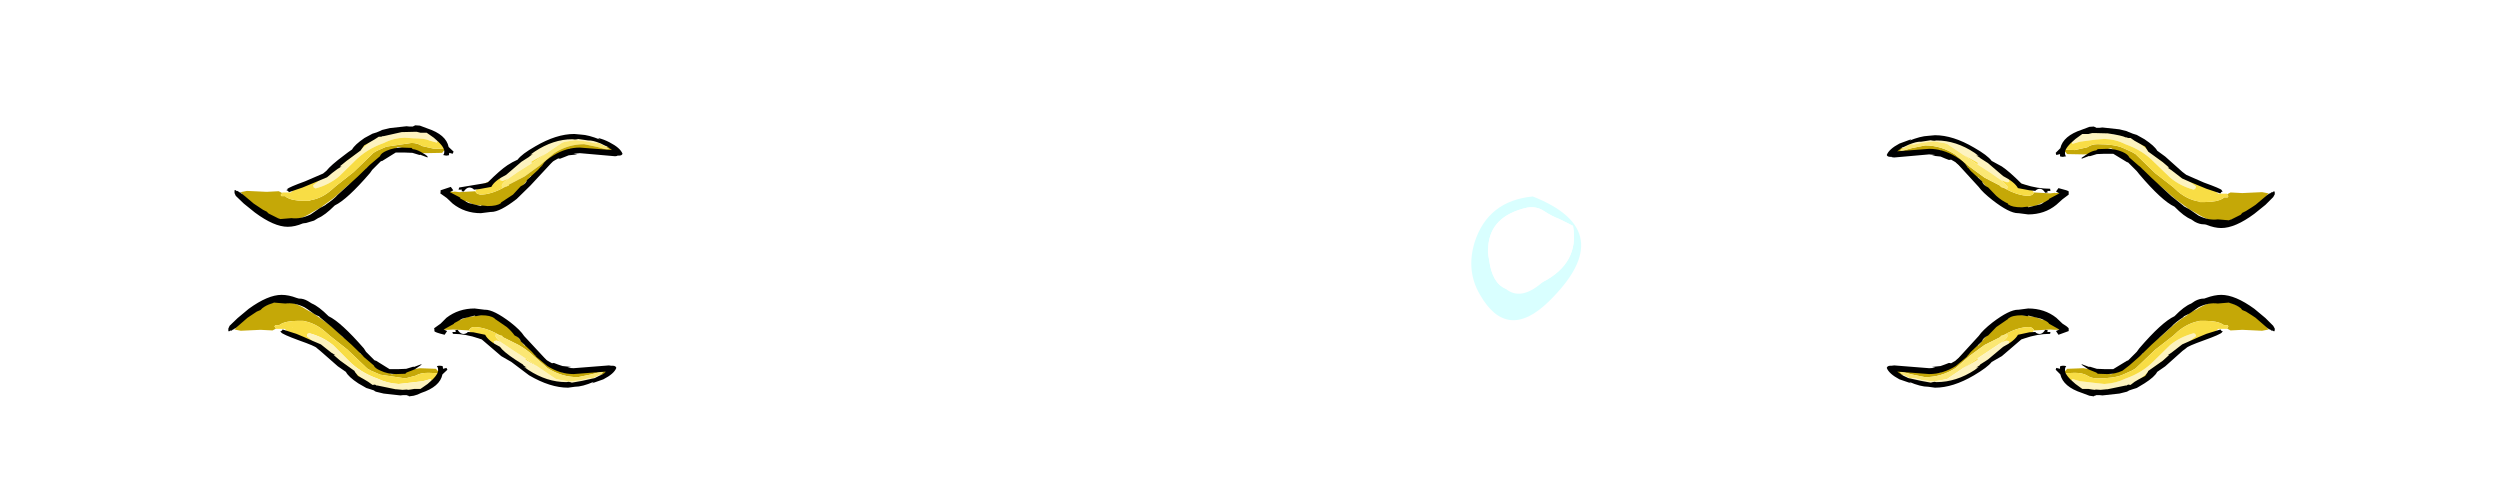 <?xml version="1.0" encoding="UTF-8" standalone="no"?>
<svg xmlns:ffdec="https://www.free-decompiler.com/flash" xmlns:xlink="http://www.w3.org/1999/xlink" ffdec:objectType="frame" height="78.5px" width="404.0px" xmlns="http://www.w3.org/2000/svg">
  <g transform="matrix(1.0, 0.0, 0.0, 1.0, 200.0, -9.8)">
    <use ffdec:characterId="1900" height="0.0" id="am_BossBarCatchUp" transform="matrix(1.0, 0.0, 0.0, 1.0, -176.55, 51.3)" width="0.0" xlink:href="#sprite0"/>
    <use ffdec:characterId="1901" height="0.0" id="am_BossBar" transform="matrix(1.0, 0.0, 0.0, 1.0, -176.55, 51.3)" width="0.0" xlink:href="#sprite1"/>
    <use ffdec:characterId="1962" height="43.8" transform="matrix(1.0, 0.0, 0.0, 1.0, -163.1, 30.05)" width="330.7" xlink:href="#shape0"/>
    <use ffdec:characterId="1950" height="32.25" id="am_BossWrapper" transform="matrix(0.8, 0.0, 0.0, 0.8, -199.999, 9.8)" width="505.0" xlink:href="#sprite2"/>
    <use ffdec:characterId="1934" height="98.1" transform="matrix(0.448, 0.0, 0.0, 0.448, 25.779, 27.041)" width="119.85" xlink:href="#shape1"/>
    <use ffdec:characterId="1920" height="118.05" transform="matrix(0.448, 0.0, 0.0, -0.448, 1.369, 87.933)" width="199.2" xlink:href="#shape2"/>
    <use ffdec:characterId="1935" height="20.0" transform="matrix(1.0, 0.0, 0.0, 1.0, 37.75, 41.55)" width="17.75" xlink:href="#shape3"/>
  </g>
  <defs>
    <g id="shape0" transform="matrix(1.0, 0.0, 0.0, 1.0, 163.1, -30.05)">
      <path d="M-124.15 63.2 L-126.8 63.05 -127.6 63.1 -128.3 63.1 -128.3 62.7 -127.3 62.1 -126.85 61.9 Q-126.45 61.45 -126.1 61.45 L-125.7 61.5 -125.65 61.55 -125.6 61.55 -125.6 61.5 -124.5 61.05 -121.8 60.65 Q-119.5 60.65 -116.8 63.7 -115.85 64.75 -115.25 65.65 L-115.0 65.5 -113.05 66.8 -111.45 68.25 Q-110.5 69.45 -109.5 69.6 L-108.95 70.1 -108.7 69.85 -107.85 70.1 -102.5 69.65 -102.1 69.75 -102.05 70.05 -102.1 70.15 -103.2 70.45 -102.6 70.05 -102.65 69.95 -103.0 69.9 -104.45 70.3 -106.6 70.75 Q-109.25 70.75 -111.5 69.3 L-113.8 67.3 Q-114.8 66.35 -116.2 65.55 L-118.8 64.25 -118.8 64.1 -119.4 63.9 Q-121.6 62.65 -123.4 62.65 -123.7 62.65 -123.9 62.8 L-124.2 63.1 -124.15 63.2 M-155.4 62.9 L-155.95 63.2 -157.9 63.1 -161.1 63.25 -162.1 63.05 -161.35 62.1 Q-160.8 60.9 -159.9 60.3 -158.95 59.7 -157.65 59.45 L-157.5 59.35 Q-155.75 58.45 -154.5 58.45 -152.6 58.45 -150.45 59.85 L-149.0 60.65 -149.0 60.7 -147.0 62.1 Q-145.45 63.3 -144.65 64.25 -144.1 64.45 -143.2 65.1 -141.85 66.1 -141.85 66.7 L-141.85 66.9 Q-140.7 67.5 -138.35 69.15 L-136.7 70.3 -135.1 69.9 -134.3 69.7 -132.2 69.3 -129.55 69.4 -129.3 69.7 -129.0 69.85 -129.1 70.1 -129.3 70.1 -129.4 70.1 -130.8 70.05 Q-132.1 70.05 -132.8 70.5 L-134.5 70.95 -138.55 70.35 -140.05 69.7 -140.65 69.35 -143.85 66.3 -146.7 64.05 -147.45 63.4 Q-149.0 62.05 -150.8 61.7 L-151.0 61.65 -151.3 61.65 -151.9 61.65 Q-153.8 61.65 -154.75 62.25 L-154.9 62.35 -155.5 62.35 -155.65 62.55 -155.4 62.9 M-140.7 71.6 L-141.1 71.45 -141.35 71.3 -140.75 71.55 -140.7 71.6 M-152.7 62.65 L-152.65 62.7 -152.8 62.65 -152.7 62.65" fill="#c5a807" fill-rule="evenodd" stroke="none"/>
      <path d="M-124.15 63.2 L-124.2 63.1 -123.9 62.8 Q-123.7 62.65 -123.4 62.65 -121.6 62.65 -119.4 63.9 L-118.8 64.1 -118.8 64.25 -119.6 63.85 Q-119.9 63.6 -119.9 64.1 -119.9 64.45 -118.9 65.2 -119.55 64.85 -119.8 64.85 L-120.2 64.95 -120.1 65.5 Q-122.1 64.5 -123.8 64.05 L-123.8 63.65 -124.1 63.4 -124.15 63.2 M-129.3 70.1 L-129.2 70.6 Q-129.2 71.3 -130.5 72.0 L-130.3 71.25 -130.4 71.05 -131.65 71.4 -134.2 71.7 -135.55 71.85 -135.6 71.85 Q-137.4 71.75 -138.95 71.0 -141.8 70.0 -143.7 68.05 L-146.2 65.55 Q-147.8 64.25 -150.0 63.65 L-150.3 63.75 -150.4 64.1 -148.7 65.55 Q-150.65 64.35 -153.65 63.7 L-153.65 63.6 Q-153.65 63.15 -154.0 62.95 L-155.4 62.95 -155.4 62.9 -155.65 62.55 -155.5 62.35 -154.9 62.35 -154.75 62.25 Q-153.8 61.65 -151.9 61.65 L-151.3 61.65 -151.0 61.65 -150.8 61.7 Q-149.0 62.05 -147.45 63.4 L-146.7 64.05 -143.85 66.3 -140.65 69.35 -140.05 69.7 -138.55 70.35 -134.5 70.95 -132.8 70.5 Q-132.1 70.05 -130.8 70.05 L-129.4 70.1 -129.3 70.1 M-141.35 71.3 L-141.5 71.2 Q-142.25 70.8 -142.8 70.25 L-145.45 68.3 -147.8 66.2 -147.5 66.4 -143.8 68.95 -140.75 71.55 -141.35 71.3 M-152.7 62.65 L-152.8 62.65 -152.65 62.7 -152.7 62.65 M-112.8 69.25 L-114.4 68.35 -115.1 67.95 -115.1 67.85 -115.1 67.7 -112.8 69.25" fill="#f8dd45" fill-rule="evenodd" stroke="none"/>
      <path d="M-104.3 71.0 L-104.25 71.05 -104.3 71.15 Q-105.4 71.8 -107.85 71.8 L-110.35 71.5 Q-113.1 71.0 -115.15 69.4 L-117.3 67.5 Q-119.7 66.5 -120.1 65.5 L-120.2 64.95 -119.8 64.85 Q-119.55 64.85 -118.9 65.2 L-117.25 66.3 -115.1 67.7 -115.1 67.85 -115.1 67.95 -114.4 68.35 -112.8 69.25 -110.15 71.05 -109.7 71.15 -108.0 71.45 -106.2 71.25 -104.8 70.9 -104.3 71.0 M-130.5 72.0 Q-131.15 73.5 -133.35 73.3 L-136.8 72.7 -137.05 72.5 Q-138.95 72.7 -140.5 71.75 L-140.7 71.6 -140.75 71.55 -143.8 68.95 -147.5 66.4 -147.8 66.2 Q-148.3 65.8 -148.7 65.55 L-150.4 64.1 -150.3 63.75 -150.0 63.65 Q-147.8 64.25 -146.2 65.55 L-143.7 68.05 Q-141.8 70.0 -138.95 71.0 -137.4 71.75 -135.6 71.85 L-135.55 71.85 -134.2 71.7 -131.65 71.4 -130.4 71.05 -130.3 71.25 -130.5 72.0" fill="#fdf3bf" fill-rule="evenodd" stroke="none"/>
      <path d="M-118.8 64.25 L-116.2 65.55 Q-114.8 66.35 -113.8 67.3 L-111.5 69.3 Q-109.25 70.75 -106.6 70.75 L-104.45 70.3 -103.0 69.9 -102.65 69.95 -102.6 70.05 -103.2 70.45 -104.3 71.0 -104.8 70.9 -106.2 71.25 -108.0 71.45 -109.7 71.15 -110.15 71.05 -112.8 69.25 -115.1 67.7 -117.25 66.3 -118.9 65.2 Q-119.9 64.45 -119.9 64.1 -119.9 63.6 -119.6 63.85 L-118.8 64.25" fill="#fbe773" fill-rule="evenodd" stroke="none"/>
      <path d="M-141.2 66.1 L-140.85 66.65 -139.5 68.0 -139.35 68.1 -139.3 68.05 -137.05 69.45 -135.6 69.45 -134.35 69.4 -133.2 69.05 -133.1 69.1 -131.9 68.65 -131.9 68.75 -133.0 69.5 -134.3 70.0 -134.5 70.2 -136.0 70.25 Q-137.35 70.25 -138.5 69.7 -139.45 69.3 -139.6 68.85 L-141.25 67.45 -141.3 67.35 -143.2 65.5 -146.45 62.6 -148.4 61.0 -148.35 60.95 Q-148.85 60.8 -149.35 60.45 -150.5 59.6 -150.8 59.45 -152.45 58.65 -153.9 58.85 L-155.7 58.7 -156.1 58.85 Q-156.95 59.1 -157.6 59.6 L-157.9 59.9 -158.5 60.15 -159.4 60.75 -160.0 61.15 -161.9 62.8 -162.05 62.85 -162.2 63.05 -162.3 63.0 -162.35 63.05 -162.6 63.25 -162.7 63.2 -163.0 63.35 -163.1 63.3 -163.1 62.9 -162.9 62.45 -161.6 61.2 -159.8 59.7 Q-156.7 57.45 -154.5 57.45 -153.35 57.45 -152.05 57.95 L-151.7 58.05 -151.6 58.05 Q-150.95 58.05 -150.25 58.45 L-149.6 58.85 Q-148.5 59.3 -146.9 60.9 -144.9 61.85 -141.2 66.1 M-127.85 61.15 Q-125.9 59.65 -123.3 59.65 L-121.7 59.85 -121.6 59.85 Q-120.2 59.85 -117.5 61.9 -115.9 63.15 -115.3 64.1 L-112.0 67.65 -111.65 68.0 -111.5 68.1 -110.8 68.5 -110.5 68.45 -109.85 68.7 -109.1 68.95 -107.7 69.1 -108.3 69.25 -107.3 69.3 -101.6 68.85 -101.25 68.9 -101.0 68.9 Q-100.5 68.9 -100.4 69.25 -100.75 70.2 -102.5 71.1 L-104.35 71.75 -104.2 71.65 -104.05 71.5 Q-105.9 72.3 -107.1 72.3 L-108.2 72.45 Q-111.1 72.45 -114.5 70.45 L-117.35 68.3 -119.0 67.35 -122.15 64.65 -122.6 64.5 Q-124.75 63.75 -126.8 63.75 L-126.9 63.45 -126.35 63.45 -126.4 63.2 -126.4 63.15 -126.05 63.1 Q-125.4 64.1 -124.55 63.6 L-124.4 63.45 -123.5 63.5 -121.6 63.9 Q-121.1 64.9 -119.2 65.85 -118.7 66.6 -116.75 67.9 L-115.5 68.7 -115.4 68.85 -114.9 69.2 -115.3 69.1 -114.6 69.6 Q-111.6 71.55 -108.5 71.55 L-108.1 71.5 -107.65 71.6 -107.65 71.65 -105.95 71.35 -103.9 70.9 -103.1 70.5 Q-102.35 70.2 -102.1 69.9 L-102.9 70.35 -102.1 69.85 -107.3 70.25 Q-109.5 70.25 -111.55 68.95 L-113.3 67.5 -114.05 66.65 -115.85 64.95 Q-115.95 64.4 -116.85 64.0 -117.3 63.35 -118.1 62.65 L-120.0 61.35 -120.05 61.3 -120.05 61.25 -120.1 61.25 Q-120.7 60.75 -122.2 60.75 L-123.15 60.9 -123.3 60.8 -125.3 61.3 -126.65 62.05 -126.6 62.1 -128.3 63.05 -127.75 63.3 -128.15 63.9 Q-129.8 63.5 -129.8 63.3 L-129.8 63.05 -129.85 62.85 -128.8 62.1 -127.85 61.15 M-139.45 73.0 L-139.55 72.9 -140.15 72.7 -140.8 72.5 -142.1 71.75 Q-143.7 70.7 -144.1 69.9 L-145.4 69.0 -148.25 66.5 -148.8 66.05 Q-149.0 65.75 -151.7 64.8 -154.3 63.85 -154.6 63.5 L-154.5 63.45 -154.75 63.4 -154.4 63.2 -154.4 63.1 -154.3 63.05 -152.1 63.75 Q-151.1 64.15 -149.45 64.9 L-148.15 65.45 -146.45 66.8 -145.8 67.2 -146.1 67.15 -145.0 68.1 -142.7 69.75 -142.65 69.9 -142.15 70.55 Q-141.05 71.15 -140.5 71.5 L-139.8 72.0 -139.75 72.0 -139.4 71.95 -139.15 72.1 -139.0 72.1 -136.1 72.7 -136.0 72.7 -134.95 72.8 -134.25 72.75 -134.05 72.8 -133.65 72.75 -133.05 72.65 -132.05 72.65 -130.9 71.85 Q-129.2 70.45 -129.2 69.65 -129.2 69.1 -129.4 69.05 -129.4 68.9 -128.9 68.9 L-128.5 68.95 -128.45 69.05 -128.4 69.4 -127.85 69.25 -127.7 69.55 -128.5 70.3 Q-128.9 72.3 -131.95 73.3 -132.5 73.6 -133.15 73.75 L-133.9 73.85 Q-134.0 73.7 -134.2 73.7 L-134.3 73.65 -134.85 73.65 -135.3 73.7 -138.0 73.4 -139.25 73.1 -139.45 73.0 M-113.5 67.15 L-113.3 67.35 -113.4 67.2 -113.5 67.15" fill="#000000" fill-rule="evenodd" stroke="none"/>
      <path d="M133.8 70.1 L133.6 70.1 133.5 69.85 Q133.5 69.75 133.8 69.7 L134.05 69.4 136.7 69.3 138.8 69.7 139.6 69.9 141.15 70.3 142.85 69.15 Q145.2 67.5 146.3 66.9 L146.3 66.7 Q146.3 66.1 147.7 65.1 L149.1 64.25 151.5 62.1 Q152.55 61.25 153.5 60.7 L153.5 60.65 Q154.15 60.1 154.9 59.85 157.1 58.45 158.95 58.45 160.25 58.45 161.95 59.35 L162.1 59.45 Q163.45 59.7 164.35 60.3 165.3 60.9 165.85 62.1 L166.6 63.05 165.55 63.25 162.35 63.1 160.45 63.2 159.9 62.9 160.1 62.55 160.0 62.35 159.4 62.35 159.25 62.25 Q158.3 61.65 156.35 61.65 L155.8 61.65 155.5 61.65 155.3 61.7 Q153.5 62.05 151.9 63.4 L151.2 64.05 148.3 66.3 145.1 69.35 144.5 69.7 143.05 70.35 Q141.7 70.95 138.95 70.95 138.0 70.95 137.3 70.5 136.55 70.05 135.3 70.05 L133.9 70.1 133.8 70.1 M145.75 71.35 L145.55 71.45 145.4 71.5 145.75 71.35 M123.3 64.25 L120.7 65.55 118.3 67.3 116.0 69.3 Q113.7 70.75 111.1 70.75 L108.9 70.3 107.5 69.9 107.1 69.95 107.1 70.05 107.7 70.45 106.6 70.15 106.5 70.05 106.6 69.75 107.0 69.65 112.3 70.1 113.2 69.85 113.45 70.1 114.0 69.6 Q115.0 69.45 115.9 68.25 L117.5 66.8 119.5 65.5 119.7 65.65 121.3 63.7 Q124.0 60.65 126.3 60.65 L128.95 61.05 130.1 61.5 130.1 61.55 130.15 61.5 130.6 61.45 131.3 61.9 131.8 62.1 132.8 62.7 132.8 63.1 132.1 63.1 131.3 63.05 128.65 63.2 128.7 63.1 128.4 62.8 Q128.2 62.65 127.9 62.65 126.1 62.65 123.9 63.9 L123.3 64.1 123.3 64.25 M157.2 62.65 L157.3 62.65 157.1 62.7 157.2 62.65" fill="#c5a807" fill-rule="evenodd" stroke="none"/>
      <path d="M107.7 70.45 L107.1 70.05 107.1 69.95 107.5 69.9 108.9 70.3 111.1 70.75 Q113.7 70.75 116.0 69.3 L118.3 67.3 120.7 65.55 123.3 64.25 124.1 63.85 Q124.4 63.6 124.4 64.1 124.4 64.45 123.35 65.2 L121.7 66.3 119.6 67.7 117.3 69.25 114.65 71.05 114.15 71.15 112.5 71.45 110.7 71.25 109.3 70.9 108.75 71.0 107.7 70.45" fill="#fbe773" fill-rule="evenodd" stroke="none"/>
      <path d="M145.25 71.55 L145.15 71.6 145.0 71.75 Q143.45 72.7 141.5 72.5 L141.3 72.7 137.85 73.3 Q135.65 73.5 135.0 72.0 L134.8 71.25 134.9 71.05 136.1 71.4 138.7 71.7 140.05 71.85 140.1 71.85 Q141.9 71.75 143.45 71.0 146.3 70.0 148.15 68.05 L150.7 65.55 Q152.3 64.25 154.5 63.65 L154.75 63.75 154.9 64.1 151.95 66.4 148.3 68.95 145.25 71.55 M108.75 71.0 L109.3 70.9 110.7 71.25 112.5 71.45 114.15 71.15 114.65 71.05 117.3 69.25 118.9 68.35 119.6 67.95 119.6 67.85 119.6 67.7 121.7 66.3 123.35 65.2 Q124.05 64.85 124.3 64.85 L124.7 64.95 124.6 65.5 Q124.2 66.5 121.75 67.5 L119.65 69.4 Q117.6 71.0 114.85 71.5 L112.3 71.8 Q109.9 71.8 108.8 71.15 L108.7 71.05 108.75 71.0" fill="#fdf3bf" fill-rule="evenodd" stroke="none"/>
      <path d="M159.9 62.9 L159.9 62.95 158.5 62.95 Q158.1 63.15 158.1 63.6 L158.1 63.7 Q155.1 64.35 153.2 65.55 L149.9 68.3 147.3 70.25 146.0 71.2 145.75 71.35 145.4 71.5 145.35 71.55 145.25 71.55 148.3 68.95 151.95 66.4 154.9 64.1 154.75 63.75 154.5 63.65 Q152.3 64.25 150.7 65.55 L148.15 68.05 Q146.3 70.0 143.45 71.0 141.9 71.75 140.1 71.85 L140.05 71.85 138.7 71.7 136.1 71.4 134.9 71.05 134.8 71.25 135.0 72.0 Q133.7 71.3 133.7 70.6 L133.8 70.1 133.9 70.1 135.3 70.05 Q136.55 70.05 137.3 70.5 138.0 70.95 138.95 70.95 141.7 70.95 143.05 70.35 L144.5 69.7 145.1 69.35 148.3 66.3 151.2 64.05 151.9 63.4 Q153.5 62.05 155.3 61.7 L155.5 61.65 155.8 61.65 156.35 61.65 Q158.3 61.65 159.25 62.25 L159.4 62.35 160.0 62.35 160.1 62.55 159.9 62.9 M117.3 69.25 L119.6 67.7 119.6 67.85 119.6 67.95 118.9 68.35 117.3 69.25 M123.35 65.2 Q124.4 64.45 124.4 64.1 124.4 63.6 124.1 63.85 L123.3 64.25 123.3 64.1 123.9 63.9 Q126.1 62.65 127.9 62.65 128.2 62.65 128.4 62.8 L128.7 63.1 128.65 63.2 128.55 63.4 128.3 63.65 128.3 64.05 Q126.55 64.5 124.6 65.5 L124.7 64.95 124.3 64.85 Q124.05 64.85 123.35 65.2 M157.2 62.65 L157.1 62.7 157.3 62.65 157.2 62.65" fill="#f8dd45" fill-rule="evenodd" stroke="none"/>
      <path d="M166.1 61.2 L167.35 62.45 167.6 62.9 167.6 63.15 167.55 63.3 167.5 63.35 167.15 63.2 167.1 63.25 166.85 63.05 166.75 63.0 166.7 63.05 166.5 62.85 166.4 62.8 164.5 61.15 163.9 60.75 162.95 60.15 162.35 59.9 162.1 59.6 Q161.45 59.1 160.6 58.85 L160.15 58.7 158.4 58.85 Q156.9 58.65 155.3 59.45 L153.85 60.45 152.85 60.95 152.9 61.0 Q151.5 61.9 150.9 62.6 L147.7 65.5 145.8 67.35 145.7 67.45 144.1 68.85 143.0 69.7 Q141.85 70.25 140.5 70.25 L139.0 70.2 138.75 70.0 137.5 69.5 136.4 68.75 136.4 68.65 137.6 69.1 137.7 69.05 138.85 69.4 140.1 69.45 141.5 69.45 143.8 68.05 143.85 68.1 143.95 68.0 145.3 66.65 145.7 66.1 Q149.35 61.85 151.4 60.9 152.95 59.3 154.1 58.85 L154.7 58.45 Q155.45 58.05 156.1 58.05 L156.2 58.05 156.5 57.95 Q157.85 57.45 158.95 57.45 161.2 57.45 164.3 59.7 L166.1 61.2 M106.1 68.85 L111.75 69.3 112.75 69.25 112.2 69.1 113.6 68.95 114.3 68.7 114.95 68.45 115.3 68.5 116.0 68.1 116.1 68.0 116.5 67.65 119.75 64.1 Q120.4 63.15 122.0 61.9 124.7 59.85 126.1 59.85 L126.2 59.85 127.75 59.65 Q130.4 59.65 132.3 61.15 L133.3 62.1 Q134.0 62.5 134.3 62.85 L134.3 63.05 134.3 63.3 132.65 63.9 132.25 63.3 132.8 63.05 131.1 62.1 131.1 62.05 Q130.85 61.7 129.8 61.3 L127.8 60.8 127.65 60.9 126.7 60.75 Q125.15 60.75 124.6 61.25 L124.5 61.25 124.5 61.35 122.6 62.65 121.3 64.0 Q120.45 64.4 120.3 64.95 L118.5 66.65 117.8 67.5 116.05 68.95 Q113.95 70.25 111.75 70.25 L106.6 69.85 107.35 70.35 106.6 69.9 107.55 70.5 108.4 70.9 110.45 71.35 112.1 71.65 112.1 71.6 112.6 71.5 112.95 71.55 Q116.1 71.55 119.1 69.6 L119.75 69.1 119.35 69.2 119.9 68.85 120.0 68.7 121.25 67.9 123.7 65.85 Q125.55 64.9 126.1 63.9 L127.95 63.5 128.9 63.45 129.05 63.6 Q129.9 64.1 130.5 63.1 L130.9 63.15 130.9 63.2 130.85 63.45 131.35 63.45 131.3 63.75 Q129.25 63.75 127.1 64.5 L126.65 64.65 123.5 67.35 121.85 68.3 Q121.2 69.15 119.0 70.45 115.6 72.45 112.7 72.45 L111.6 72.3 Q110.35 72.3 108.5 71.5 L108.7 71.65 108.85 71.75 106.95 71.1 Q105.25 70.2 104.9 69.25 105.0 68.9 105.5 68.9 L105.7 68.9 106.1 68.85 M118.0 67.1 L117.9 67.2 117.85 67.3 118.0 67.1 M150.3 67.2 L150.9 66.8 152.65 65.45 153.9 64.9 Q155.55 64.15 156.55 63.75 L158.8 63.05 158.9 63.1 158.9 63.2 159.25 63.4 159.0 63.45 159.1 63.5 Q158.8 63.85 156.15 64.8 153.5 65.75 153.3 66.05 L152.7 66.5 149.9 69.0 148.6 69.9 Q148.2 70.7 146.55 71.75 L145.3 72.5 144.65 72.7 144.05 72.9 143.9 73.0 143.7 73.1 142.5 73.4 139.75 73.7 139.3 73.65 138.75 73.65 138.7 73.7 Q138.5 73.7 138.35 73.85 L137.65 73.75 136.45 73.3 Q133.4 72.3 132.95 70.3 L132.2 69.55 132.3 69.25 132.9 69.4 132.9 69.05 133.0 68.95 133.35 68.9 Q133.9 68.9 133.9 69.05 133.7 69.1 133.7 69.65 133.7 70.45 135.4 71.85 L136.5 72.65 137.5 72.65 138.1 72.75 138.5 72.8 138.7 72.75 139.45 72.8 140.5 72.7 140.6 72.7 143.5 72.1 143.65 72.1 143.9 71.95 144.25 72.0 144.3 72.0 144.95 71.5 Q145.5 71.15 146.65 70.55 L147.1 69.9 147.15 69.75 149.5 68.1 150.55 67.15 150.3 67.2" fill="#000000" fill-rule="evenodd" stroke="none"/>
      <path d="M159.9 41.2 L160.45 40.9 162.35 41.0 165.55 40.85 166.6 41.05 165.85 41.95 Q165.3 43.15 164.35 43.75 L162.1 44.65 161.95 44.7 Q160.25 45.65 158.95 45.65 157.1 45.65 154.9 44.25 L153.5 43.45 153.5 43.4 151.5 41.95 149.1 39.85 147.7 38.95 Q146.3 37.95 146.3 37.35 L146.3 37.2 142.85 34.9 141.15 33.75 139.6 34.15 138.8 34.35 Q138.1 34.75 136.7 34.75 L134.05 34.7 133.8 34.4 133.5 34.25 133.6 33.95 133.8 33.95 133.9 34.0 135.3 34.05 137.3 33.6 Q138.0 33.1 138.95 33.1 141.7 33.1 143.05 33.7 L144.5 34.35 145.1 34.7 148.3 37.8 151.2 40.05 151.9 40.7 Q153.5 42.05 155.3 42.35 L155.5 42.45 155.8 42.45 156.35 42.45 Q158.3 42.45 159.25 41.85 L159.4 41.7 160.0 41.7 160.1 41.5 159.9 41.2 M123.3 39.85 L123.3 40.0 123.9 40.2 Q126.1 41.45 127.9 41.45 L128.4 41.3 128.7 40.95 128.7 40.9 131.3 41.05 132.1 40.95 132.1 41.0 132.8 40.95 132.8 41.35 Q132.7 41.6 131.8 42.0 L131.3 42.2 130.6 42.65 130.15 42.55 130.1 42.5 130.1 42.55 128.95 43.05 126.3 43.45 Q124.0 43.45 121.3 40.4 L119.7 38.45 119.5 38.55 117.5 37.3 115.9 35.85 Q115.0 34.65 114.0 34.5 L113.45 34.0 113.2 34.25 112.3 34.0 107.0 34.45 106.6 34.3 106.5 34.05 106.6 33.9 107.7 33.65 107.1 34.05 107.1 34.1 107.5 34.15 108.9 33.75 111.1 33.3 Q113.7 33.3 116.0 34.8 L118.3 36.75 120.7 38.5 123.3 39.85 M157.2 41.45 L157.1 41.4 157.3 41.45 157.2 41.45" fill="#c5a807" fill-rule="evenodd" stroke="none"/>
      <path d="M135.0 32.1 Q135.65 30.6 137.85 30.75 L141.3 31.4 141.5 31.55 Q143.45 31.4 145.0 32.3 L145.15 32.5 145.25 32.5 145.3 32.55 148.3 35.1 151.95 37.7 154.9 39.95 154.75 40.3 154.5 40.45 Q152.3 39.85 150.7 38.5 L148.15 36.05 Q146.3 34.1 143.45 33.1 141.9 32.3 140.1 32.25 L138.7 32.35 136.1 32.7 134.9 33.05 134.8 32.85 135.0 32.1 M124.6 38.6 L124.7 39.1 Q124.75 39.25 124.3 39.25 L123.35 38.9 121.7 37.75 119.6 36.4 119.6 36.25 119.6 36.1 118.9 35.7 117.3 34.85 114.65 33.05 114.15 32.9 112.5 32.65 110.7 32.85 109.3 33.15 108.75 33.1 108.7 33.05 108.8 32.9 Q109.9 32.3 112.3 32.3 L114.85 32.6 Q117.6 33.1 119.65 34.7 L121.75 36.55 Q124.2 37.55 124.6 38.6" fill="#fdf3bf" fill-rule="evenodd" stroke="none"/>
      <path d="M159.9 41.2 L160.1 41.5 160.0 41.7 159.4 41.7 159.25 41.85 Q158.3 42.45 156.35 42.45 L155.8 42.45 155.5 42.45 155.3 42.35 Q153.5 42.05 151.9 40.7 L151.2 40.05 148.3 37.8 145.1 34.7 144.5 34.35 143.05 33.7 Q141.7 33.1 138.95 33.1 138.0 33.1 137.3 33.6 L135.3 34.05 133.9 34.0 133.8 33.95 133.7 33.5 Q133.7 32.75 135.0 32.1 L134.8 32.85 134.9 33.05 136.1 32.7 138.7 32.35 140.1 32.25 Q141.9 32.3 143.45 33.1 146.3 34.1 148.15 36.05 L150.7 38.5 Q152.3 39.85 154.5 40.45 L154.75 40.3 154.9 39.95 151.95 37.7 148.3 35.1 145.3 32.55 145.25 32.5 145.45 32.65 145.5 32.65 145.55 32.65 146.0 32.9 147.3 33.85 149.9 35.8 Q152.0 37.8 153.2 38.5 155.1 39.7 158.1 40.4 L158.1 40.5 Q158.1 40.9 158.5 41.1 L159.9 41.1 159.9 41.2 M128.7 40.9 L128.7 40.95 128.4 41.3 127.9 41.45 Q126.1 41.45 123.9 40.2 L123.3 40.0 123.3 39.85 124.1 40.25 Q124.4 40.5 124.4 39.95 L123.35 38.9 124.3 39.25 Q124.75 39.25 124.7 39.1 L124.6 38.6 Q126.55 39.55 128.3 40.05 L128.3 40.45 128.55 40.7 128.65 40.9 128.7 40.9 M119.6 36.4 L117.3 34.85 118.9 35.7 119.6 36.1 119.6 36.25 119.6 36.4 M157.2 41.45 L157.3 41.45 157.1 41.4 157.2 41.45" fill="#f8dd45" fill-rule="evenodd" stroke="none"/>
      <path d="M123.3 39.85 L120.7 38.5 118.3 36.75 116.0 34.8 Q113.7 33.3 111.1 33.3 L108.9 33.75 107.5 34.15 107.1 34.1 107.1 34.05 107.7 33.65 Q108.25 33.3 108.75 33.1 L109.3 33.15 110.7 32.85 112.5 32.65 114.15 32.9 114.65 33.05 117.3 34.85 119.6 36.4 121.7 37.75 123.35 38.9 124.4 39.95 Q124.4 40.5 124.1 40.25 L123.3 39.85" fill="#fbe773" fill-rule="evenodd" stroke="none"/>
      <path d="M167.1 40.85 L167.15 40.9 167.5 40.7 167.55 40.75 167.6 40.9 167.6 41.2 167.35 41.65 166.1 42.9 164.3 44.35 Q161.2 46.65 158.95 46.65 157.85 46.65 156.5 46.1 L156.2 46.05 156.1 46.05 Q155.45 46.05 154.7 45.65 L154.1 45.25 Q152.95 44.8 151.4 43.2 149.35 42.25 145.7 37.95 L145.3 37.45 143.95 36.1 143.85 36.0 143.8 36.05 141.5 34.65 140.1 34.65 138.85 34.7 137.7 35.05 137.6 35.0 136.4 35.45 136.4 35.3 137.5 34.55 Q138.2 34.15 138.75 34.1 L139.0 33.9 140.5 33.85 Q141.85 33.85 143.0 34.35 143.9 34.75 144.1 35.25 L145.7 36.65 145.8 36.7 147.7 38.55 150.9 41.5 152.9 43.1 152.85 43.1 153.85 43.65 155.3 44.65 Q156.9 45.45 158.4 45.25 L160.15 45.4 160.6 45.25 162.1 44.5 162.35 44.2 162.95 43.9 163.9 43.3 164.5 42.9 166.4 41.3 166.5 41.25 166.7 41.05 166.75 41.1 166.85 41.05 167.1 40.85 M139.3 30.45 L139.75 30.4 142.5 30.7 143.7 31.0 143.9 31.1 144.05 31.15 144.65 31.4 145.3 31.6 146.55 32.3 Q148.2 33.4 148.6 34.15 L149.9 35.1 152.7 37.6 153.3 38.05 156.15 39.3 Q158.8 40.25 159.1 40.55 L159.0 40.65 159.25 40.7 Q159.1 40.7 158.9 40.9 L158.9 40.95 158.8 41.05 156.55 40.3 153.9 39.2 152.65 38.65 150.9 37.3 150.3 36.9 150.55 36.9 149.5 36.0 147.15 34.3 147.1 34.2 146.65 33.5 144.95 32.55 144.3 32.1 144.25 32.1 143.9 32.1 143.65 32.0 143.5 32.0 Q142.95 31.7 140.6 31.35 L140.5 31.35 138.5 31.3 138.1 31.3 137.5 31.45 136.5 31.45 135.4 32.25 Q133.7 33.65 133.7 34.45 133.7 34.95 133.9 35.05 L133.35 35.15 133.0 35.1 132.9 35.05 132.9 34.7 132.3 34.85 132.2 34.5 132.95 33.75 Q133.4 31.75 136.45 30.75 L137.65 30.3 138.35 30.25 138.7 30.4 138.75 30.45 139.3 30.45 M118.0 36.95 L117.85 36.75 117.9 36.9 118.0 36.95 M121.85 35.8 L123.5 36.7 Q124.7 37.5 126.65 39.45 L127.1 39.6 Q129.25 40.3 131.3 40.3 L131.35 40.65 130.85 40.65 130.9 40.9 130.5 40.95 Q129.9 39.95 129.05 40.5 L128.9 40.65 127.95 40.55 126.1 40.2 Q125.55 39.2 123.7 38.25 L121.25 36.15 120.0 35.35 119.9 35.25 119.35 34.9 119.75 35.0 119.1 34.5 Q116.1 32.5 112.95 32.5 L112.6 32.55 112.1 32.5 112.1 32.45 110.45 32.7 Q109.7 32.65 108.4 33.2 L107.55 33.6 107.55 33.55 106.6 34.15 107.35 33.7 106.6 34.25 111.75 33.85 Q113.95 33.85 116.05 35.1 117.45 35.95 117.8 36.6 L118.5 37.45 120.3 39.1 Q120.45 39.7 121.3 40.1 L122.6 41.45 Q123.5 42.25 124.5 42.7 L124.5 42.75 124.5 42.85 124.6 42.85 Q125.15 43.3 126.7 43.3 L127.65 43.2 127.8 43.3 129.8 42.8 131.1 42.05 131.1 41.95 132.8 41.05 132.25 40.75 132.65 40.2 Q134.3 40.6 134.3 40.75 L134.3 41.05 134.3 41.25 133.3 42.0 132.3 42.9 Q130.4 44.45 127.75 44.45 L126.2 44.25 126.1 44.25 Q124.7 44.25 122.0 42.15 120.4 40.9 119.75 40.0 L116.5 36.45 116.1 36.1 116.0 36.0 115.3 35.6 114.95 35.65 114.3 35.4 113.6 35.1 112.2 34.95 112.75 34.85 111.75 34.75 106.1 35.25 105.7 35.2 105.7 35.15 105.5 35.15 Q105.0 35.15 104.9 34.85 105.25 33.9 106.95 33.0 L108.85 32.3 108.7 32.45 108.5 32.55 Q110.35 31.8 111.6 31.75 L112.7 31.65 Q115.6 31.65 119.0 33.65 121.2 34.9 121.85 35.8" fill="#000000" fill-rule="evenodd" stroke="none"/>
      <path d="M-103.3 32.9 L-103.8 32.95 -105.2 32.65 -107.0 32.45 -108.7 32.7 -109.15 32.85 -111.8 34.65 -113.4 35.5 -114.1 35.9 -114.1 36.05 -114.1 36.2 -116.25 37.55 -117.9 38.7 -118.8 39.05 -119.2 38.9 -119.1 38.4 Q-118.7 37.35 -116.3 36.35 L-114.15 34.5 Q-112.1 32.9 -109.35 32.4 L-106.85 32.1 Q-104.4 32.1 -103.3 32.7 L-103.25 32.85 -103.3 32.9 M-129.5 31.9 L-129.3 32.65 -129.4 32.85 -130.65 32.5 Q-131.3 32.15 -133.2 32.15 L-134.6 32.05 Q-136.4 32.1 -137.95 32.9 -140.8 33.9 -142.7 35.85 L-145.2 38.3 Q-146.8 39.65 -149.0 40.25 L-149.3 40.1 -149.4 39.75 -146.5 37.5 Q-143.1 35.2 -142.8 34.9 L-139.75 32.35 -139.75 32.3 -139.7 32.3 -139.5 32.1 Q-137.95 31.2 -136.05 31.35 L-135.8 31.2 -132.35 30.55 Q-130.15 30.4 -129.5 31.9" fill="#fdf3bf" fill-rule="evenodd" stroke="none"/>
      <path d="M-111.8 34.65 L-109.15 32.85 -108.7 32.7 -107.0 32.45 -105.2 32.65 -103.8 32.95 -103.3 32.9 Q-102.75 33.1 -102.2 33.45 L-101.6 33.85 -101.65 33.9 -102.0 33.95 -103.45 33.55 -105.6 33.1 Q-108.25 33.1 -110.5 34.6 L-112.8 36.55 -115.2 38.3 -117.8 39.65 -118.6 40.05 Q-118.9 40.3 -118.9 39.75 -118.9 39.45 -117.9 38.7 L-116.25 37.55 -114.1 36.2 -111.8 34.65" fill="#fbe773" fill-rule="evenodd" stroke="none"/>
      <path d="M-117.8 39.65 L-115.2 38.3 -112.8 36.55 -110.5 34.6 Q-108.25 33.1 -105.6 33.1 L-103.45 33.55 -102.0 33.95 -101.65 33.9 -101.6 33.85 -102.2 33.45 -101.1 33.7 -101.05 33.85 -101.1 34.1 -101.5 34.25 -106.85 33.8 -107.7 34.05 -107.95 33.8 -108.5 34.3 Q-109.5 34.45 -110.45 35.65 -111.7 36.5 -112.05 37.1 L-114.0 38.35 -114.25 38.25 -115.8 40.2 Q-118.5 43.25 -120.8 43.25 L-123.5 42.85 -124.6 42.35 -124.6 42.3 -124.65 42.3 -124.7 42.35 -125.1 42.45 -125.85 42.0 -126.3 41.8 -127.3 41.15 -127.3 40.75 -126.6 40.8 -126.6 40.75 -125.8 40.85 -123.15 40.7 -123.2 40.75 -122.9 41.1 -122.4 41.25 Q-120.6 41.25 -118.4 40.0 L-117.8 39.8 -117.8 39.65 M-154.4 41.0 L-154.65 41.3 -154.5 41.5 -153.9 41.5 -153.75 41.65 Q-152.8 42.25 -150.9 42.25 L-150.3 42.25 -150.0 42.25 -149.8 42.15 Q-148.0 41.85 -146.45 40.5 L-145.7 39.85 -142.85 37.6 -139.65 34.5 -139.05 34.15 -137.55 33.5 -133.5 32.9 Q-132.5 32.9 -131.8 33.4 L-129.8 33.85 -128.4 33.8 -128.3 33.75 -128.1 33.75 -128.0 34.05 -128.3 34.2 -128.55 34.5 -131.2 34.55 Q-132.65 34.55 -133.3 34.15 L-134.1 33.95 -135.7 33.55 -137.35 34.7 -140.85 37.0 -140.85 37.15 Q-140.85 37.75 -142.2 38.75 L-143.65 39.65 -146.0 41.75 -148.0 43.2 -148.0 43.25 -149.45 44.05 Q-151.6 45.45 -153.5 45.45 -154.75 45.45 -156.5 44.5 L-156.65 44.45 Q-157.95 44.15 -158.9 43.55 -159.8 42.95 -160.35 41.75 L-161.1 40.85 -160.1 40.65 -156.9 40.8 -154.95 40.7 -154.4 41.0 M-139.8 32.35 L-140.5 32.7 -140.1 32.45 -139.8 32.35 M-151.7 41.25 L-151.8 41.25 -151.6 41.2 -151.7 41.25" fill="#c5a807" fill-rule="evenodd" stroke="none"/>
      <path d="M-111.8 34.65 L-114.1 36.2 -114.1 36.05 -114.1 35.9 -113.4 35.5 -111.8 34.65 M-117.9 38.7 Q-118.9 39.45 -118.9 39.75 -118.9 40.3 -118.6 40.05 L-117.8 39.65 -117.8 39.8 -118.4 40.0 Q-120.6 41.25 -122.4 41.25 L-122.9 41.1 -123.2 40.75 -123.15 40.7 -123.1 40.5 -122.8 40.25 -122.8 39.85 -119.1 38.4 -119.2 38.9 -118.8 39.05 -117.9 38.7 M-154.4 41.0 L-154.4 40.9 -153.0 40.9 Q-152.65 40.7 -152.65 40.3 L-152.65 40.2 Q-149.65 39.5 -147.7 38.3 -146.5 37.6 -144.45 35.6 L-141.8 33.65 -140.5 32.7 -139.8 32.35 -139.75 32.3 -139.75 32.35 -142.8 34.9 Q-143.1 35.2 -146.5 37.5 L-149.4 39.75 -149.3 40.1 -149.0 40.25 Q-146.8 39.65 -145.2 38.3 L-142.7 35.85 Q-140.8 33.9 -137.95 32.9 -136.4 32.1 -134.6 32.05 L-133.2 32.15 Q-131.3 32.15 -130.65 32.5 L-129.4 32.85 -129.3 32.65 -129.5 31.9 Q-128.2 32.55 -128.2 33.3 L-128.3 33.75 -128.4 33.8 -129.8 33.85 -131.8 33.4 Q-132.5 32.9 -133.5 32.9 L-137.55 33.5 -139.05 34.15 -139.65 34.5 -142.85 37.6 -145.7 39.85 -146.45 40.5 Q-148.0 41.85 -149.8 42.15 L-150.0 42.25 -150.3 42.25 -150.9 42.25 Q-152.8 42.25 -153.75 41.65 L-153.9 41.5 -154.5 41.5 -154.65 41.3 -154.4 41.0 M-151.7 41.25 L-151.6 41.2 -151.8 41.25 -151.7 41.25" fill="#f8dd45" fill-rule="evenodd" stroke="none"/>
      <path d="M-106.65 32.3 L-107.1 32.35 -107.5 32.3 Q-110.6 32.3 -113.6 34.3 L-114.3 34.8 -113.9 34.7 -114.4 35.05 -114.5 35.15 -115.75 35.95 -118.2 38.05 Q-120.1 39.0 -120.6 40.0 L-122.5 40.35 -123.4 40.45 -123.55 40.3 Q-124.4 39.75 -125.05 40.75 L-125.4 40.7 -125.35 40.45 -125.9 40.45 -125.8 40.1 -121.6 39.4 -121.15 39.25 Q-119.2 37.3 -118.0 36.5 -117.25 36.0 -116.35 35.6 -115.7 34.7 -113.5 33.45 -110.1 31.45 -107.2 31.45 L-106.1 31.55 Q-104.9 31.6 -103.05 32.35 L-103.2 32.25 -103.35 32.1 Q-102.45 32.3 -101.5 32.8 -99.75 33.7 -99.4 34.65 -99.5 34.95 -100.0 34.95 L-100.25 34.95 -100.25 35.0 -100.6 35.05 -106.3 34.55 -107.3 34.65 -106.7 34.75 -108.1 34.9 -108.85 35.2 -109.5 35.45 -109.8 35.4 -110.5 35.8 -110.65 35.9 -111.0 36.25 -114.3 39.8 -116.5 41.95 Q-119.2 44.05 -120.6 44.05 L-120.7 44.05 -122.3 44.25 Q-124.9 44.25 -126.85 42.7 L-127.8 41.8 -128.85 41.05 -128.8 40.85 -128.8 40.55 -127.15 40.0 -126.75 40.55 -127.3 40.85 -125.6 41.75 -125.65 41.85 -124.3 42.6 -122.3 43.1 -122.15 43.0 -121.2 43.1 Q-119.7 43.1 -119.1 42.65 L-119.05 42.65 -119.05 42.55 -119.0 42.5 -117.1 41.25 -115.85 39.9 Q-114.95 39.5 -114.85 38.9 L-113.05 37.25 -112.3 36.4 Q-111.95 35.75 -110.55 34.9 -108.5 33.65 -106.3 33.65 L-101.1 34.05 -101.9 33.5 -101.1 33.95 -102.1 33.35 -102.1 33.4 -102.9 33.0 Q-104.2 32.45 -104.95 32.5 L-106.65 32.25 -106.65 32.3 M-112.5 36.75 L-112.4 36.7 -112.3 36.5 -112.5 36.75 M-144.4 34.9 Q-143.7 34.35 -143.1 33.95 -142.7 33.2 -141.1 32.1 L-139.8 31.4 -139.15 31.2 -138.55 30.95 -138.45 30.9 -138.25 30.8 -137.0 30.5 -134.3 30.2 -133.85 30.25 -133.3 30.25 -133.2 30.2 -132.9 30.05 -132.15 30.1 -130.95 30.55 Q-127.9 31.55 -127.5 33.55 L-126.7 34.3 -126.85 34.65 -127.4 34.5 -127.45 34.85 -127.5 34.9 -127.9 34.95 -128.4 34.85 Q-128.2 34.75 -128.2 34.25 -128.2 33.45 -129.9 32.05 L-131.05 31.25 -132.05 31.25 -132.65 31.1 -133.05 31.1 -135.1 31.15 -138.0 31.8 -138.15 31.8 -138.4 31.9 -138.75 31.9 -138.8 31.9 -139.5 32.35 -141.15 33.3 -141.65 34.0 -141.7 34.1 -144.0 35.8 -145.1 36.7 -144.8 36.7 -145.45 37.1 Q-146.3 37.7 -147.15 38.45 L-148.45 39.0 -151.1 40.1 -153.3 40.85 -153.4 40.75 -153.4 40.7 -153.75 40.5 -153.5 40.45 -153.6 40.35 Q-153.3 40.05 -150.7 39.1 L-147.8 37.85 -147.25 37.4 Q-146.55 36.5 -144.4 34.9 M-161.7 40.7 L-161.6 40.65 -161.35 40.85 -161.3 40.9 -161.2 40.85 -161.05 41.05 -160.9 41.1 -159.0 42.7 -158.4 43.1 -157.5 43.7 -156.9 44.0 -156.6 44.3 -155.1 45.05 -154.7 45.2 -152.9 45.05 Q-151.45 45.25 -149.8 44.45 L-148.35 43.45 -147.35 42.9 -147.4 42.9 Q-146.05 42.0 -145.45 41.3 L-142.2 38.35 -140.3 36.5 -140.25 36.45 -138.6 35.05 Q-138.45 34.55 -137.5 34.15 -136.35 33.65 -135.0 33.65 L-133.5 33.7 -133.3 33.9 Q-132.7 33.95 -132.0 34.35 -131.15 34.8 -130.9 35.1 L-130.9 35.25 -132.1 34.8 -132.2 34.85 -133.35 34.5 -134.6 34.45 -136.05 34.45 -138.3 35.85 -138.35 35.8 -138.5 35.9 -139.85 37.25 -140.2 37.75 Q-143.9 42.05 -145.9 43.0 -147.5 44.6 -148.6 45.05 L-149.25 45.45 -150.6 45.85 -150.7 45.85 -151.05 45.9 Q-152.35 46.45 -153.5 46.45 -155.7 46.45 -158.8 44.15 L-160.6 42.7 -161.9 41.45 -162.1 41.0 -162.1 40.7 -162.1 40.55 -162.0 40.5 -161.7 40.7" fill="#000000" fill-rule="evenodd" stroke="none"/>
    </g>
    <g id="sprite2" transform="matrix(1.0, 0.0, 0.0, 1.0, 88.0, 0.0)">
      <filter id="filter21">
        <feColorMatrix in="SourceGraphic" result="filterResult0" type="matrix" values="0 0 0 0 0.0,0 0 0 0 0.0,0 0 0 0 0.0,0 0 0 1 0"/>
        <feConvolveMatrix divisor="16.0" in="filterResult0" kernelMatrix="1 1 1 1 1 1 1 1 1 1 1 1 1 1 1 1" order="4 4" result="filterResult1"/>
        <feComposite in="SourceGraphic" in2="filterResult1" operator="over" result="filterResult2"/>
      </filter>
      <use ffdec:characterId="1949" filter="url(#filter21)" height="32.25" id="am_BossName" transform="matrix(1.0, 0.0, 0.0, 1.0, -88.0, 0.0)" width="505.0" xlink:href="#text0"/>
    </g>
    <g id="text0" transform="matrix(1.0, 0.0, 0.0, 1.0, 2.0, 2.0)">
      <g transform="matrix(1.0, 0.0, 0.0, 1.0, -2.0, -2.0)">
        <use fill="#ffffff" height="32.25" transform="matrix(0.023, 0.0, 0.0, 0.023, 99.55, 23.1)" width="505.0" xlink:href="#font_HelveticaRounded_LT_Std_Bd_G0"/>
        <use fill="#ffffff" height="32.25" transform="matrix(0.023, 0.0, 0.0, 0.023, 119.1, 23.1)" width="505.0" xlink:href="#font_HelveticaRounded_LT_Std_Bd_r0"/>
        <use fill="#ffffff" height="32.25" transform="matrix(0.023, 0.0, 0.0, 0.023, 128.85, 23.1)" width="505.0" xlink:href="#font_HelveticaRounded_LT_Std_Bd_i0"/>
        <use fill="#ffffff" height="32.25" transform="matrix(0.023, 0.0, 0.0, 0.023, 135.55, 23.1)" width="505.0" xlink:href="#font_HelveticaRounded_LT_Std_Bd_m0"/>
        <use fill="#ffffff" height="32.25" transform="matrix(0.023, 0.0, 0.0, 0.023, 157.75, 23.1)" width="505.0" xlink:href="#font_HelveticaRounded_LT_Std_Bd_m0"/>
        <use fill="#ffffff" height="32.25" transform="matrix(0.023, 0.0, 0.0, 0.023, 179.95, 23.1)" width="505.0" xlink:href="#font_HelveticaRounded_LT_Std_Bd_a0"/>
        <use fill="#ffffff" height="32.25" transform="matrix(0.023, 0.0, 0.0, 0.023, 194.6, 23.1)" width="505.0" xlink:href="#font_HelveticaRounded_LT_Std_Bd_w0"/>
        <use fill="#ffffff" height="32.25" transform="matrix(0.023, 0.0, 0.0, 0.023, 213.3, 23.1)" width="505.0" xlink:href="#font_HelveticaRounded_LT_Std_Bd__0"/>
      </g>
      <g transform="matrix(1.0, 0.0, 0.0, 1.0, -2.0, -2.0)">
        <use fill="#ffffff" height="32.25" transform="matrix(0.023, 0.0, 0.0, 0.023, 228.0, 23.1)" width="505.0" xlink:href="#font_HelveticaRounded_LT_Std_Bd_t0"/>
        <use fill="#ffffff" height="32.25" transform="matrix(0.023, 0.0, 0.0, 0.023, 236.9, 23.1)" width="505.0" xlink:href="#font_HelveticaRounded_LT_Std_Bd_h0"/>
        <use fill="#ffffff" height="32.25" transform="matrix(0.023, 0.0, 0.0, 0.023, 251.55, 23.1)" width="505.0" xlink:href="#font_HelveticaRounded_LT_Std_Bd_e0"/>
      </g>
      <g transform="matrix(1.0, 0.0, 0.0, 1.0, -2.0, -2.0)">
        <use fill="#ffffff" height="32.25" transform="matrix(0.023, 0.0, 0.0, 0.023, 273.6, 23.1)" width="505.0" xlink:href="#font_HelveticaRounded_LT_Std_Bd_F0"/>
        <use fill="#ffffff" height="32.25" transform="matrix(0.023, 0.0, 0.0, 0.023, 288.7, 23.1)" width="505.0" xlink:href="#font_HelveticaRounded_LT_Std_Bd_i0"/>
        <use fill="#ffffff" height="32.25" transform="matrix(0.023, 0.0, 0.0, 0.023, 295.4, 23.1)" width="505.0" xlink:href="#font_HelveticaRounded_LT_Std_Bd_r0"/>
        <use fill="#ffffff" height="32.25" transform="matrix(0.023, 0.0, 0.0, 0.023, 305.15, 23.1)" width="505.0" xlink:href="#font_HelveticaRounded_LT_Std_Bd_s0"/>
        <use fill="#ffffff" height="32.25" transform="matrix(0.023, 0.0, 0.0, 0.023, 318.05, 23.1)" width="505.0" xlink:href="#font_HelveticaRounded_LT_Std_Bd_t0"/>
      </g>
      <g transform="matrix(1.0, 0.0, 0.0, 1.0, -2.0, -2.0)">
        <use fill="#ffffff" height="32.25" transform="matrix(0.023, 0.0, 0.0, 0.023, 334.3, 23.1)" width="505.0" xlink:href="#font_HelveticaRounded_LT_Std_Bd_B0"/>
        <use fill="#ffffff" height="32.25" transform="matrix(0.023, 0.0, 0.0, 0.023, 351.6, 23.1)" width="505.0" xlink:href="#font_HelveticaRounded_LT_Std_Bd_r0"/>
        <use fill="#ffffff" height="32.25" transform="matrix(0.023, 0.0, 0.0, 0.023, 361.35, 23.1)" width="505.0" xlink:href="#font_HelveticaRounded_LT_Std_Bd_o0"/>
        <use fill="#ffffff" height="32.25" transform="matrix(0.023, 0.0, 0.0, 0.023, 376.05, 23.1)" width="505.0" xlink:href="#font_HelveticaRounded_LT_Std_Bd_o0"/>
        <use fill="#ffffff" height="32.25" transform="matrix(0.023, 0.0, 0.0, 0.023, 390.75, 23.1)" width="505.0" xlink:href="#font_HelveticaRounded_LT_Std_Bd_d0"/>
      </g>
    </g>
    <g id="font_HelveticaRounded_LT_Std_Bd_G0">
      <path d="M762.0 -320.5 L762.0 -43.0 Q761.5 -19.0 746.0 -3.0 730.5 13.0 704.5 13.5 669.5 13.5 654.5 -9.5 640.0 -33.0 633.0 -82.0 597.5 -36.0 544.5 -9.5 491.5 17.0 413.5 17.5 316.5 17.0 247.5 -14.0 179.0 -44.5 136.0 -98.0 93.5 -151.5 73.5 -221.0 54.0 -290.5 54.0 -368.5 55.0 -493.5 103.0 -579.5 151.0 -665.5 237.0 -710.0 323.0 -754.5 438.5 -755.0 508.5 -754.5 561.5 -736.5 615.0 -718.5 651.0 -691.0 687.5 -663.5 705.5 -633.5 724.0 -603.0 724.0 -578.0 723.5 -549.0 711.5 -532.5 699.5 -516.5 681.5 -510.0 664.0 -503.5 645.5 -504.0 615.5 -505.0 599.5 -522.0 584.0 -539.5 567.5 -562.0 551.5 -584.5 520.5 -602.0 489.5 -619.0 429.0 -620.0 370.5 -620.5 324.0 -593.5 277.5 -566.5 250.0 -508.5 222.5 -450.5 222.0 -357.0 222.0 -284.0 245.5 -229.0 269.5 -174.0 316.0 -143.0 362.5 -112.0 431.0 -111.5 476.5 -112.0 514.5 -130.5 552.5 -149.0 577.0 -183.0 602.0 -216.5 606.5 -262.0 L497.0 -262.0 Q478.5 -262.0 461.0 -267.5 444.0 -273.0 432.5 -287.0 421.5 -301.0 421.0 -326.5 421.0 -357.5 438.0 -374.0 455.0 -391.0 486.5 -391.0 L693.5 -391.0 Q730.0 -391.0 746.0 -373.0 762.5 -355.0 762.0 -320.5" fill-rule="evenodd" stroke="none"/>
    </g>
    <g id="font_HelveticaRounded_LT_Std_Bd_r0">
      <path d="M67.5 -61.5 L67.5 -479.5 Q68.0 -513.5 87.0 -531.0 106.0 -549.0 135.0 -549.0 164.0 -549.0 183.0 -531.0 202.0 -513.5 202.5 -479.5 L202.5 -422.0 204.5 -422.0 Q213.0 -454.0 228.5 -482.5 243.5 -511.5 268.0 -530.0 292.5 -548.5 328.5 -549.0 364.5 -548.5 387.0 -528.5 410.0 -508.5 410.5 -476.5 409.5 -435.5 387.5 -418.0 365.5 -401.0 337.0 -401.5 L310.0 -401.5 Q264.5 -403.0 241.0 -365.0 217.0 -327.5 217.0 -235.5 L217.0 -61.5 Q218.0 -30.5 201.5 -9.0 185.0 12.5 142.5 13.5 99.5 12.5 83.0 -9.0 66.5 -30.5 67.5 -61.5" fill-rule="evenodd" stroke="none"/>
    </g>
    <g id="font_HelveticaRounded_LT_Std_Bd_i0">
      <path d="M64.5 -677.5 Q65.5 -710.5 87.5 -732.0 109.0 -754.0 142.0 -755.0 175.5 -754.0 197.0 -732.0 219.0 -710.5 220.0 -677.5 219.0 -644.0 197.0 -622.5 175.5 -600.5 142.0 -599.5 109.0 -600.5 87.5 -622.5 65.5 -644.0 64.5 -677.5 M67.5 -61.5 L67.5 -474.0 Q66.5 -505.0 83.0 -526.5 99.5 -548.0 142.5 -549.0 185.0 -548.0 201.5 -526.5 218.0 -505.0 217.0 -474.0 L217.0 -61.5 Q218.0 -30.5 201.5 -9.0 185.0 12.5 142.5 13.5 99.5 12.5 83.0 -9.0 66.5 -30.5 67.5 -61.5" fill-rule="evenodd" stroke="none"/>
    </g>
    <g id="font_HelveticaRounded_LT_Std_Bd_m0">
      <path d="M59.5 -61.5 L59.5 -474.0 Q60.0 -508.5 78.5 -528.5 97.0 -548.5 130.0 -549.0 163.5 -548.5 182.0 -528.5 200.5 -508.5 201.0 -474.0 L201.0 -454.5 203.0 -454.5 Q232.5 -499.5 279.0 -524.0 326.0 -548.5 383.0 -549.0 409.0 -549.0 437.0 -540.0 464.5 -531.5 488.5 -510.5 512.0 -490.0 526.5 -454.5 557.5 -499.0 600.0 -523.5 642.5 -548.5 702.5 -549.0 755.0 -549.5 797.0 -532.0 839.0 -514.0 863.5 -474.5 888.5 -434.5 889.0 -367.5 L889.0 -61.5 Q890.0 -30.5 873.5 -9.0 857.0 12.5 814.5 13.5 771.5 12.5 755.0 -9.0 738.5 -30.5 739.5 -61.5 L739.5 -330.0 Q740.0 -370.5 720.5 -398.0 701.0 -425.0 657.5 -426.0 628.5 -426.0 604.0 -411.5 579.5 -397.0 564.5 -371.5 549.5 -345.5 549.0 -310.5 L549.0 -61.5 Q550.0 -30.5 533.5 -9.0 517.0 12.5 474.5 13.5 431.5 12.5 415.0 -9.0 398.5 -30.5 399.5 -61.5 L399.5 -330.0 Q400.0 -370.5 380.5 -398.0 361.0 -425.0 317.5 -426.0 288.5 -426.0 264.0 -411.5 239.5 -397.0 224.5 -371.5 209.5 -345.5 209.0 -310.5 L209.0 -61.5 Q210.0 -30.5 193.5 -9.0 177.0 12.5 134.5 13.5 91.5 12.5 75.0 -9.0 58.5 -30.5 59.5 -61.5" fill-rule="evenodd" stroke="none"/>
    </g>
    <g id="font_HelveticaRounded_LT_Std_Bd_a0">
      <path d="M406.5 -193.5 L406.5 -252.0 Q393.5 -241.0 374.5 -236.0 356.0 -230.5 342.0 -228.5 L287.5 -220.5 Q240.5 -214.0 216.0 -197.0 191.5 -180.0 191.5 -146.5 192.0 -120.5 213.5 -103.0 235.5 -85.5 274.5 -85.0 315.5 -85.5 345.0 -101.0 374.5 -116.0 390.5 -141.0 406.5 -165.5 406.5 -193.5 M556.0 -395.5 L556.0 -144.5 Q556.5 -113.5 560.0 -96.0 563.5 -78.0 567.5 -66.5 571.0 -55.0 571.5 -44.0 570.5 -18.0 551.0 -2.5 531.5 13.0 504.0 13.5 456.0 12.5 436.5 -13.0 416.5 -38.0 415.5 -73.5 372.0 -26.0 321.0 -6.0 270.0 14.0 211.0 13.5 167.5 13.0 129.5 -5.0 91.0 -23.5 67.0 -58.0 43.0 -92.0 42.0 -139.5 42.5 -200.5 70.5 -236.0 98.5 -271.5 146.0 -288.5 193.0 -305.5 251.0 -311.5 L342.0 -321.5 Q369.5 -323.5 387.5 -334.5 406.0 -345.5 406.5 -377.0 405.5 -409.0 378.0 -424.0 351.0 -438.5 312.5 -438.5 271.5 -438.0 247.0 -425.5 222.5 -413.5 206.5 -397.5 190.5 -381.5 176.0 -369.5 161.0 -357.0 139.5 -356.5 110.5 -357.0 93.5 -373.5 76.0 -390.0 76.0 -414.0 76.0 -444.5 103.5 -475.5 130.5 -506.0 183.5 -527.0 236.5 -548.0 313.5 -549.0 385.5 -549.0 440.0 -533.0 494.5 -517.0 525.0 -483.0 555.5 -449.0 556.0 -395.5" fill-rule="evenodd" stroke="none"/>
    </g>
    <g id="font_HelveticaRounded_LT_Std_Bd_w0">
      <path d="M133.5 -67.5 L24.0 -424.0 Q20.0 -436.0 16.5 -449.5 13.5 -462.5 13.5 -479.5 14.5 -509.0 35.5 -528.5 57.0 -548.5 86.0 -549.0 113.5 -549.0 127.5 -539.5 142.0 -530.5 148.5 -514.0 155.5 -498.0 160.0 -476.0 L239.0 -148.5 241.0 -148.5 304.5 -446.5 Q310.0 -476.0 318.5 -499.5 327.5 -523.0 346.0 -536.5 364.0 -549.5 398.5 -549.0 433.5 -549.5 452.5 -536.5 471.5 -523.5 481.0 -500.0 490.5 -476.5 497.0 -446.5 L561.5 -148.5 563.5 -148.5 637.0 -476.0 Q641.0 -498.0 648.0 -514.0 654.5 -530.5 669.0 -539.5 683.5 -549.0 711.0 -549.0 740.0 -548.5 761.5 -528.5 782.5 -509.0 783.5 -479.5 783.5 -462.5 780.5 -449.5 777.0 -436.0 773.0 -424.0 L663.5 -67.5 Q653.5 -32.5 642.0 -15.0 631.0 2.5 613.0 8.0 595.5 14.0 566.5 13.5 535.5 13.5 518.0 6.5 500.0 -0.5 490.5 -18.0 480.5 -35.0 473.0 -64.5 L399.5 -358.5 397.5 -358.5 324.0 -64.5 Q316.5 -35.0 306.5 -18.0 297.0 -0.5 279.0 6.5 261.5 13.5 230.5 13.5 201.5 14.0 184.0 8.0 166.0 2.5 155.0 -15.0 143.5 -32.5 133.5 -67.5" fill-rule="evenodd" stroke="none"/>
    </g>
    <g id="font_HelveticaRounded_LT_Std_Bd__0">
      <path d="M73.0 -77.0 Q74.0 -112.5 97.5 -136.0 121.5 -160.0 157.0 -161.0 190.0 -160.5 211.5 -143.0 232.5 -125.5 243.0 -96.5 253.0 -67.0 253.0 -32.0 252.5 19.5 239.0 50.5 225.0 82.0 201.0 105.5 192.5 113.0 177.0 123.0 161.0 133.5 142.5 141.0 124.0 149.0 108.0 149.5 91.0 149.0 82.0 140.0 73.0 131.5 73.0 118.5 74.0 102.5 89.0 94.5 104.5 87.0 125.5 78.0 146.0 69.0 162.5 50.0 178.5 31.0 181.5 -7.0 174.5 -3.5 166.0 -0.5 157.5 2.0 146.5 2.0 111.0 1.0 92.0 -22.0 73.0 -45.0 73.0 -77.0" fill-rule="evenodd" stroke="none"/>
    </g>
    <g id="font_HelveticaRounded_LT_Std_Bd_t0">
      <path d="M98.5 -119.5 L98.5 -437.0 73.0 -437.0 Q41.5 -437.0 27.5 -449.5 13.5 -461.5 13.5 -486.5 13.5 -511.0 27.5 -523.0 41.5 -535.5 73.0 -535.5 L98.5 -535.5 98.5 -626.5 Q99.0 -663.5 119.0 -682.5 139.0 -701.0 173.5 -701.5 207.5 -701.0 227.5 -682.5 247.5 -663.5 248.0 -626.5 L248.0 -535.5 293.0 -535.5 Q326.0 -535.5 343.5 -524.5 360.5 -513.0 360.5 -486.5 360.5 -459.5 343.5 -448.0 326.0 -437.0 293.0 -437.0 L248.0 -437.0 248.0 -138.0 Q248.0 -121.0 257.5 -112.0 267.0 -103.0 287.0 -103.0 L308.5 -103.0 Q333.0 -103.0 347.0 -90.0 360.5 -77.0 360.5 -53.0 360.5 -20.5 333.0 -3.5 306.0 13.5 252.0 13.5 171.5 13.5 134.5 -20.0 98.0 -53.5 98.5 -119.5" fill-rule="evenodd" stroke="none"/>
    </g>
    <g id="font_HelveticaRounded_LT_Std_Bd_h0">
      <path d="M59.5 -61.5 L59.5 -676.0 Q60.0 -713.0 80.0 -732.0 100.0 -751.0 134.5 -751.0 168.5 -751.0 188.5 -732.0 208.5 -713.0 209.0 -676.0 L209.0 -470.0 211.0 -470.0 Q226.0 -490.0 248.5 -508.0 271.5 -525.5 303.5 -537.0 335.5 -548.5 378.0 -549.0 424.0 -549.5 467.0 -531.5 510.0 -514.0 537.5 -470.5 565.5 -427.5 566.5 -352.5 L566.5 -61.5 Q567.5 -30.5 551.0 -9.0 534.5 12.5 492.0 13.5 449.0 12.5 432.5 -9.0 416.0 -30.5 417.0 -61.5 L417.0 -322.5 Q417.0 -368.5 394.0 -397.0 371.0 -425.5 322.5 -426.0 296.0 -426.0 270.0 -412.0 244.0 -398.5 227.0 -372.0 209.5 -345.5 209.0 -308.0 L209.0 -61.5 Q210.0 -30.5 193.5 -9.0 177.0 12.5 134.5 13.5 91.5 12.5 75.0 -9.0 58.5 -30.5 59.5 -61.5" fill-rule="evenodd" stroke="none"/>
    </g>
    <g id="font_HelveticaRounded_LT_Std_Bd_e0">
      <path d="M186.5 -325.5 L448.5 -325.5 Q441.5 -378.0 407.5 -411.0 373.5 -443.5 322.5 -444.5 266.5 -444.0 232.5 -412.5 198.5 -380.5 186.5 -325.5 M524.5 -239.5 L186.5 -239.5 Q187.0 -179.0 223.0 -141.5 259.0 -104.0 324.5 -103.0 366.0 -103.5 390.5 -114.5 415.0 -125.5 431.0 -140.0 446.5 -154.5 461.0 -165.5 476.0 -176.5 497.5 -177.0 525.0 -176.0 542.0 -158.0 558.5 -140.0 559.0 -118.5 558.5 -84.5 535.0 -60.0 512.0 -35.0 475.5 -18.5 439.5 -2.5 399.5 5.5 359.5 13.5 324.5 13.5 246.5 13.0 191.5 -10.5 136.5 -34.0 102.5 -73.5 68.5 -112.5 52.5 -160.5 37.0 -208.5 37.0 -258.0 37.5 -345.5 71.0 -411.0 104.5 -476.0 167.5 -512.0 230.5 -548.5 319.5 -549.0 406.0 -548.0 466.0 -513.0 526.5 -478.0 558.0 -422.0 589.5 -366.5 590.0 -304.0 590.5 -266.5 576.0 -252.5 561.5 -239.0 524.5 -239.5" fill-rule="evenodd" stroke="none"/>
    </g>
    <g id="font_HelveticaRounded_LT_Std_Bd_F0">
      <path d="M82.0 -70.5 L82.0 -639.5 Q82.5 -694.5 109.0 -716.5 135.0 -738.5 180.5 -737.5 L550.0 -737.5 Q587.5 -738.0 611.0 -723.5 634.5 -709.0 635.0 -670.0 634.5 -631.0 611.0 -616.5 587.5 -602.0 550.0 -602.5 L250.0 -602.5 250.0 -430.0 504.0 -430.0 Q537.5 -431.0 560.0 -417.5 582.0 -404.0 583.0 -365.5 582.0 -327.0 560.0 -313.5 537.5 -300.0 504.0 -301.0 L250.0 -301.0 250.0 -70.5 Q249.5 -32.5 227.0 -9.5 205.0 13.0 166.0 13.5 127.0 13.0 105.0 -9.5 82.5 -32.5 82.0 -70.5" fill-rule="evenodd" stroke="none"/>
    </g>
    <g id="font_HelveticaRounded_LT_Std_Bd_s0">
      <path d="M36.0 -382.0 Q36.5 -427.5 56.5 -459.5 76.5 -491.5 109.5 -511.0 142.0 -531.0 181.5 -540.0 221.0 -549.0 260.0 -549.0 318.0 -549.0 370.0 -535.0 421.5 -521.0 454.5 -495.5 487.5 -470.0 488.5 -435.5 488.0 -408.5 471.5 -389.5 455.5 -370.5 426.0 -370.0 404.5 -370.5 390.5 -380.5 376.0 -391.0 362.0 -404.0 348.0 -417.5 327.0 -428.0 306.0 -438.0 271.5 -438.5 232.0 -438.5 209.0 -427.5 186.0 -416.0 185.5 -392.5 186.0 -367.0 208.0 -356.5 230.0 -346.0 265.5 -339.0 L327.5 -324.5 Q371.5 -315.5 413.5 -298.0 456.0 -280.0 484.5 -248.5 513.0 -216.5 514.0 -165.0 513.0 -104.0 479.5 -64.5 445.5 -25.0 393.5 -5.5 341.0 13.5 283.5 13.5 215.5 13.0 159.5 -5.0 103.5 -23.0 70.0 -53.0 37.0 -83.5 36.0 -120.5 36.0 -146.0 50.5 -164.5 65.0 -182.5 96.5 -183.0 120.0 -182.5 136.5 -169.0 153.0 -155.0 169.5 -137.0 186.5 -119.0 211.5 -105.5 237.0 -91.5 277.5 -91.0 318.0 -91.5 341.0 -106.5 364.0 -121.5 364.5 -145.5 364.0 -172.5 341.5 -183.0 319.0 -194.0 278.5 -202.5 L190.5 -224.5 Q146.5 -234.5 112.0 -252.5 77.0 -270.5 57.0 -301.5 36.5 -332.5 36.0 -382.0" fill-rule="evenodd" stroke="none"/>
    </g>
    <g id="font_HelveticaRounded_LT_Std_Bd_B0">
      <path d="M246.0 -614.5 L246.0 -434.0 384.0 -434.0 Q443.0 -434.0 472.0 -457.0 500.5 -480.0 500.5 -524.5 500.0 -559.5 483.0 -579.0 465.5 -599.0 438.0 -607.0 410.5 -615.0 379.0 -614.5 L246.0 -614.5 M246.0 -327.5 L246.0 -129.0 387.5 -129.0 Q421.0 -128.5 452.5 -135.5 484.0 -142.5 505.0 -164.0 526.0 -185.5 526.5 -227.0 526.0 -271.0 503.5 -293.0 481.0 -314.5 444.5 -321.5 408.5 -328.0 367.0 -327.5 L246.0 -327.5 M78.0 -98.5 L78.0 -639.0 Q78.5 -694.5 105.0 -716.5 131.0 -738.5 176.5 -737.5 L399.5 -737.5 Q446.0 -738.0 493.0 -730.5 540.5 -723.5 580.0 -703.5 619.5 -683.0 643.5 -645.5 668.0 -607.5 668.5 -547.0 668.5 -499.5 643.0 -459.0 617.5 -419.0 565.5 -397.5 L565.5 -395.5 Q624.5 -380.5 659.0 -337.0 693.5 -294.0 694.5 -218.0 693.5 -141.0 656.5 -93.0 619.5 -44.5 558.0 -22.0 497.0 0.0 423.0 0.0 L176.5 0.0 Q131.0 1.0 105.0 -21.0 78.5 -43.0 78.0 -98.5" fill-rule="evenodd" stroke="none"/>
    </g>
    <g id="font_HelveticaRounded_LT_Std_Bd_o0">
      <path d="M37.0 -268.5 Q37.0 -348.0 68.5 -411.0 100.0 -474.5 161.5 -511.5 223.5 -548.0 313.5 -549.0 403.5 -548.0 465.5 -511.5 527.0 -474.5 558.5 -411.0 590.0 -348.0 590.0 -268.5 590.5 -192.5 563.5 -128.5 536.5 -65.0 476.0 -26.5 415.0 12.5 313.5 13.5 212.0 12.5 151.0 -26.5 90.5 -65.0 63.5 -128.5 36.5 -192.5 37.0 -268.5 M186.5 -268.5 Q186.5 -222.0 199.5 -183.5 213.0 -144.5 241.0 -121.0 269.0 -97.5 313.5 -97.0 358.0 -97.5 386.0 -121.0 414.0 -144.5 427.5 -183.5 440.5 -222.0 440.5 -268.5 440.5 -317.5 427.0 -355.5 413.5 -394.0 385.0 -416.0 357.0 -438.0 313.5 -438.5 270.0 -438.0 242.0 -416.0 213.5 -394.0 200.0 -355.5 186.5 -317.5 186.5 -268.5" fill-rule="evenodd" stroke="none"/>
    </g>
    <g id="font_HelveticaRounded_LT_Std_Bd_d0">
      <path d="M186.5 -266.0 Q186.5 -221.5 199.5 -185.0 212.5 -148.5 239.0 -126.5 265.5 -104.5 305.5 -103.0 348.5 -103.5 375.0 -126.5 401.5 -149.0 413.5 -186.0 425.5 -223.0 425.0 -266.0 425.5 -305.5 414.5 -344.0 403.5 -382.0 377.0 -407.0 350.5 -432.0 305.5 -432.5 258.0 -431.5 232.0 -405.0 206.0 -378.5 196.0 -340.5 186.0 -302.5 186.5 -266.0 M566.5 -676.0 L566.5 -57.0 Q566.5 -22.5 550.0 -4.5 533.5 13.5 499.0 13.5 466.0 13.5 448.5 -4.5 431.5 -22.5 431.5 -57.0 L431.5 -80.5 429.5 -80.5 Q410.0 -33.0 368.5 -10.0 327.0 13.5 271.5 13.5 208.0 13.5 155.0 -17.5 102.0 -48.0 70.0 -111.5 38.0 -174.5 37.0 -271.5 37.0 -344.5 61.5 -407.0 86.5 -470.0 137.5 -509.0 188.5 -548.0 267.5 -549.0 317.5 -548.5 355.0 -529.0 392.5 -509.5 415.0 -473.5 L417.0 -473.5 417.0 -676.0 Q417.5 -713.0 437.5 -732.0 457.5 -751.0 492.0 -751.0 526.0 -751.0 546.0 -732.0 566.0 -713.0 566.5 -676.0" fill-rule="evenodd" stroke="none"/>
    </g>
    <g id="shape1" transform="matrix(1.0, 0.0, 0.0, 1.0, 41.75, 133.05)">
      <path d="M32.35 -109.25 Q30.8 -112.15 32.4 -115.25 34.25 -118.75 37.05 -121.5 39.15 -123.55 41.35 -124.55 L43.1 -124.0 44.25 -123.15 Q44.9 -122.55 45.15 -121.75 45.0 -118.1 43.15 -115.05 40.6 -110.85 36.35 -108.8 34.2 -107.75 32.35 -109.25 M1.7 -123.4 Q1.7 -119.85 -0.3 -117.0 -5.9 -115.0 -8.1 -120.65 -9.95 -125.3 -8.55 -130.0 -7.75 -132.65 -5.25 -133.05 L-3.3 -132.95 -2.1 -132.75 Q-0.65 -131.25 0.3 -129.35 1.7 -126.65 1.7 -123.4 M61.2 -78.9 Q60.0 -83.65 64.8 -86.05 66.95 -87.15 68.95 -87.75 73.15 -87.0 75.1 -85.7 80.35 -84.4 76.35 -77.8 72.4 -71.35 68.0 -74.8 62.75 -72.8 61.2 -78.9 M55.25 -35.1 Q43.1 -33.75 43.65 -45.7 43.75 -48.8 46.6 -49.7 59.35 -49.25 58.5 -38.0 58.3 -35.45 55.25 -35.1 M-21.7 -54.0 L-19.85 -53.5 Q-18.95 -52.15 -19.3 -50.55 -20.35 -46.0 -24.6 -43.4 -28.2 -41.3 -32.2 -40.45 L-33.3 -40.5 Q-34.65 -41.15 -34.8 -42.45 -35.2 -46.05 -33.45 -49.0 -31.65 -52.05 -28.4 -53.7 L-26.25 -54.3 -21.7 -54.0 M-31.4 -77.8 Q-39.15 -71.0 -41.35 -79.55 -43.4 -87.5 -34.75 -87.75 -21.4 -86.5 -31.4 -77.8" fill="#ffffff" fill-rule="evenodd" stroke="none"/>
    </g>
    <g id="shape2" transform="matrix(1.0, 0.0, 0.0, 1.0, 99.2, 143.25)">
      <path d="M96.5 -119.75 L97.15 -119.7 97.95 -119.4 98.5 -119.15 99.25 -118.7 99.8 -118.3 100.0 -117.3 100.0 -116.3 99.8 -114.9 99.45 -113.85 Q98.5 -113.1 97.3 -112.7 96.1 -112.3 95.1 -111.7 94.35 -111.3 93.4 -111.4 92.5 -112.45 92.45 -113.85 92.45 -116.05 93.6 -117.85 94.65 -119.5 96.5 -119.7 L96.5 -119.75 M5.95 -133.4 Q5.9 -130.9 3.8 -129.45 L1.0 -129.3 Q-0.45 -130.2 -0.25 -131.75 -0.05 -133.85 1.6 -135.3 L3.3 -136.2 Q5.95 -136.05 5.95 -133.4 M98.05 -60.0 Q98.55 -57.95 97.45 -56.3 96.65 -55.15 95.2 -55.1 92.75 -55.1 92.1 -57.45 91.45 -59.85 93.3 -61.45 94.25 -62.3 95.2 -62.35 97.45 -62.3 98.05 -60.0 M-49.25 -143.15 Q-48.7 -143.1 -48.25 -142.85 L-47.55 -142.4 Q-46.8 -141.1 -47.05 -139.45 -47.4 -136.75 -49.85 -135.5 -51.85 -134.45 -53.5 -135.85 L-53.8 -136.85 -54.1 -138.85 Q-54.35 -140.05 -54.05 -141.25 L-53.65 -142.25 -52.95 -142.65 -51.85 -143.0 -50.55 -143.15 -50.55 -143.25 -49.25 -143.15 M-95.2 -54.9 L-94.2 -54.55 -93.55 -54.1 -93.2 -53.65 Q-92.45 -52.3 -92.8 -50.7 -93.35 -48.25 -95.75 -47.1 -97.0 -46.5 -98.3 -47.1 -99.2 -48.15 -99.2 -49.55 -99.2 -51.4 -98.4 -53.05 -97.55 -54.75 -95.85 -54.85 L-95.8 -54.95 -95.2 -54.9 M-33.2 -32.9 L-32.65 -32.45 Q-32.3 -31.75 -32.25 -31.0 -32.1 -29.4 -32.8 -28.15 L-34.35 -25.6 -34.6 -25.25 -35.4 -25.25 -37.0 -26.0 Q-37.75 -26.55 -38.2 -27.4 L-38.4 -27.9 -38.4 -28.35 -38.3 -28.85 -38.1 -29.85 -37.7 -31.3 -37.4 -31.8 -37.05 -32.3 -36.7 -32.75 -36.25 -33.05 -35.45 -33.3 -34.15 -33.2 -33.2 -32.9" fill="#ffffff" fill-rule="evenodd" stroke="none"/>
    </g>
    <g id="shape3" transform="matrix(1.0, 0.0, 0.0, 1.0, -37.75, -41.55)">
      <path d="M49.35 55.35 Q55.25 52.3 54.2 46.3 L52.0 45.2 Q50.7 44.7 49.5 43.9 48.3 43.1 46.8 43.35 40.8 44.7 40.5 49.7 40.35 50.7 40.65 51.85 41.15 55.55 43.3 56.45 45.7 58.45 49.1 55.55 L49.35 55.35 M47.7 41.55 Q61.9 47.15 50.3 58.5 43.55 65.1 39.15 57.4 36.9 53.55 38.3 48.95 40.45 42.25 47.7 41.55" fill="#ccfffe" fill-opacity="0.753" fill-rule="evenodd" stroke="none"/>
      <path d="M40.5 49.7 Q40.8 44.7 46.8 43.35 48.3 43.1 49.5 43.9 50.7 44.7 52.0 45.2 L54.2 46.3 Q55.25 52.3 49.35 55.35 L48.75 55.65 Q45.3 57.3 43.3 56.45 41.15 55.55 40.65 51.85 L40.55 51.0 40.5 49.7" fill="#ffffff" fill-rule="evenodd" stroke="none"/>
    </g>
  </defs>
</svg>
